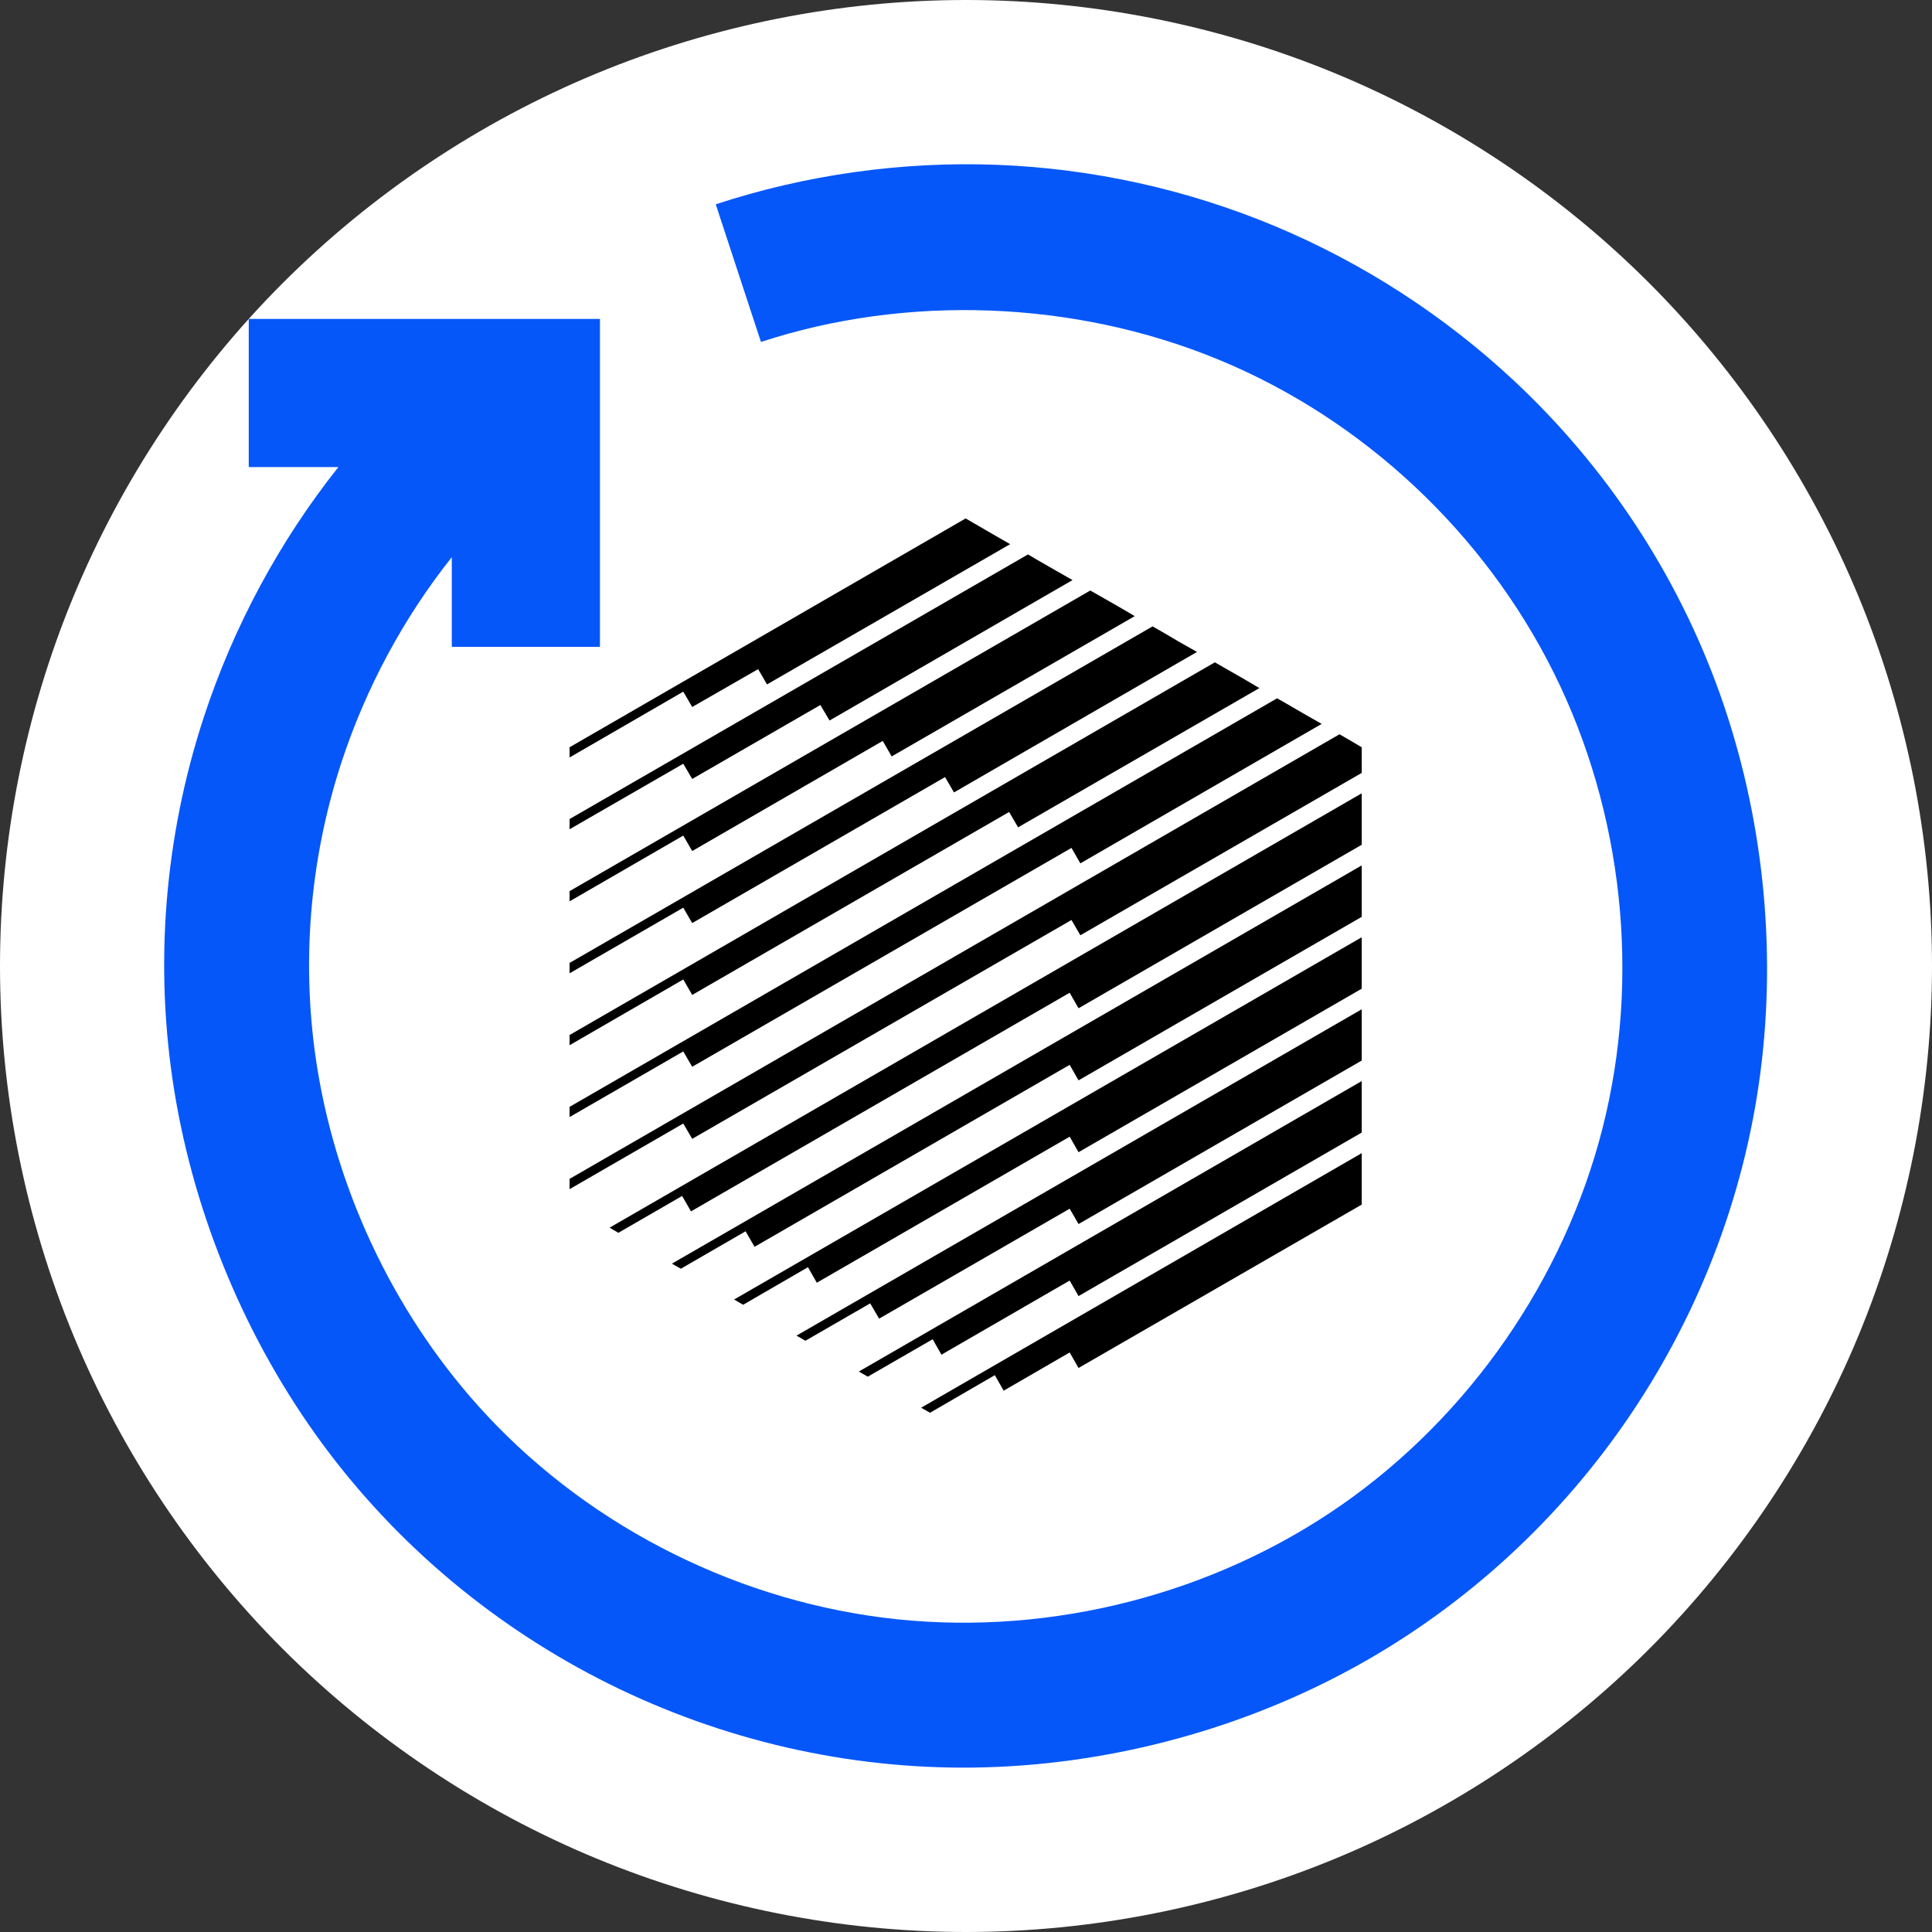 <svg xmlns="http://www.w3.org/2000/svg" width="32" height="32" viewBox="0 0 32 32">
  <rect x="0" y="0" width="32" height="32" fill="#333333" stroke="none"/>
  <g fill="none" fill-rule="evenodd">
    <path fill="#FFF" d="M32,16 C32,13.906 31.583,11.812 30.782,9.877 C29.98,7.942 28.794,6.167 27.314,4.686 C25.833,3.205 24.058,2.019 22.123,1.218 C20.188,0.417 18.094,-6.4e-05 16,-6.4e-05 C13.906,-6.4e-05 11.812,0.417 9.877,1.218 C7.942,2.019 6.167,3.205 4.686,4.686 C3.205,6.167 2.019,7.942 1.218,9.877 C0.416,11.812 0,13.906 0,16 C0,18.094 0.416,20.188 1.218,22.123 C2.019,24.058 3.205,25.833 4.686,27.314 C6.167,28.794 7.942,29.981 9.877,30.782 C11.812,31.583 13.906,32 16,32 C18.094,32 20.188,31.583 22.123,30.782 C24.058,29.981 25.833,28.794 27.314,27.314 C28.794,25.833 29.98,24.058 30.782,22.123 C31.583,20.188 32,18.094 32,16 Z"/>
    <path fill="#0657F9" d="M11.855,3.384 C13.345,2.894 14.938,2.67 16.516,2.73 C18.094,2.791 19.658,3.136 21.113,3.744 C22.568,4.352 23.915,5.223 25.068,6.298 C26.592,7.719 27.775,9.498 28.485,11.487 C29.195,13.476 29.431,15.676 29.157,17.771 C28.884,19.866 28.1,21.855 26.914,23.566 C25.728,25.277 24.14,26.708 22.275,27.7 C20.409,28.692 18.266,29.244 16.154,29.276 C14.042,29.308 11.96,28.82 10.095,27.895 C8.231,26.97 6.583,25.606 5.332,23.904 C4.082,22.201 3.227,20.159 2.888,18.075 C2.549,15.991 2.725,13.865 3.375,11.881 C3.866,10.382 4.628,8.964 5.605,7.736 L4.12,7.736 L4.12,5.282 L9.937,5.282 L9.937,10.714 L7.483,10.714 L7.483,9.229 C6.683,10.235 6.059,11.397 5.656,12.626 C5.124,14.251 4.981,15.995 5.256,17.697 C5.599,19.814 6.589,21.865 8.067,23.446 C9.834,25.336 12.3,26.554 14.866,26.821 C17.432,27.087 20.099,26.403 22.217,24.929 C24.335,23.454 25.905,21.19 26.542,18.69 C27.179,16.189 26.884,13.452 25.735,11.142 C24.586,8.832 22.584,6.948 20.189,5.959 C17.795,4.969 15.008,4.874 12.604,5.664 L11.855,3.384 Z"/>
    <g fill="#000" fill-rule="nonzero" transform="translate(9.434 8.587)">
      <polygon points="2.031 3.123 3.123 2.496 3.27 2.749 7.297 .426 7.003 .257 6.707 .085 6.56 0 0 3.79 0 3.959 1.883 2.869"/>
      <polygon points="2.031 5.509 5.187 3.685 5.335 3.942 9.361 1.618 9.067 1.446 8.771 1.277 8.624 1.194 0 6.173 0 6.342 1.883 5.253"/>
      <polygon points="2.031 6.702 6.219 4.284 6.367 4.538 10.392 2.211 10.098 2.045 9.804 1.872 9.656 1.788 0 7.362 0 7.534 1.883 6.447"/>
      <polygon points="2.031 7.892 7.28 4.862 7.429 5.116 11.425 2.81 11.131 2.637 10.835 2.468 10.688 2.383 0 8.556 0 8.725 1.883 7.636"/>
      <polygon points="2.031 9.082 8.313 5.457 8.46 5.713 12.457 3.403 12.162 3.235 11.868 3.064 11.719 2.979 0 9.746 0 9.915 1.883 8.828"/>
      <polygon points="12.9 3.66 12.752 3.575 0 10.939 0 11.109 1.883 10.022 2.031 10.276 8.313 6.651 8.46 6.904 13.12 4.215 13.12 3.874 13.12 3.79"/>
      <polygon points=".808 11.832 1.864 11.222 2.011 11.477 8.283 7.856 8.43 8.113 13.12 5.405 13.12 5.064 13.12 4.722 13.12 4.553 .663 11.747"/>
      <polyline points="8.283 9.05 8.43 9.307 13.12 6.599 13.12 6.258 13.12 5.916 13.12 5.747 1.695 12.343 1.843 12.427 2.915 11.807 3.064 12.064"/>
      <polygon points="2.875 13.024 3.948 12.402 4.095 12.659 8.283 10.24 8.43 10.497 13.12 7.789 13.12 7.447 13.12 7.108 13.12 6.937 2.725 12.937"/>
      <polygon points="3.906 13.62 4.979 13.001 5.127 13.254 8.283 11.433 8.43 11.687 13.12 8.979 13.12 8.641 13.12 8.299 13.12 8.13 3.759 13.535"/>
      <polygon points="4.791 14.13 4.939 14.215 6.014 13.595 6.159 13.851 8.283 12.623 8.43 12.88 13.12 10.172 13.12 9.83 13.12 9.489 13.12 9.319"/>
      <polygon points="5.97 14.813 7.043 14.19 7.19 14.447 8.283 13.814 8.43 14.071 13.12 11.365 13.12 11.024 13.12 10.682 13.12 10.513 5.823 14.729"/>
      <polygon points="8.33 1.021 8.034 .852 8.034 .852 7.74 .683 7.593 .596 0 4.979 0 5.148 1.883 4.063 2.031 4.315 4.154 3.09 4.306 3.347"/>
    </g>
  </g>
</svg>
